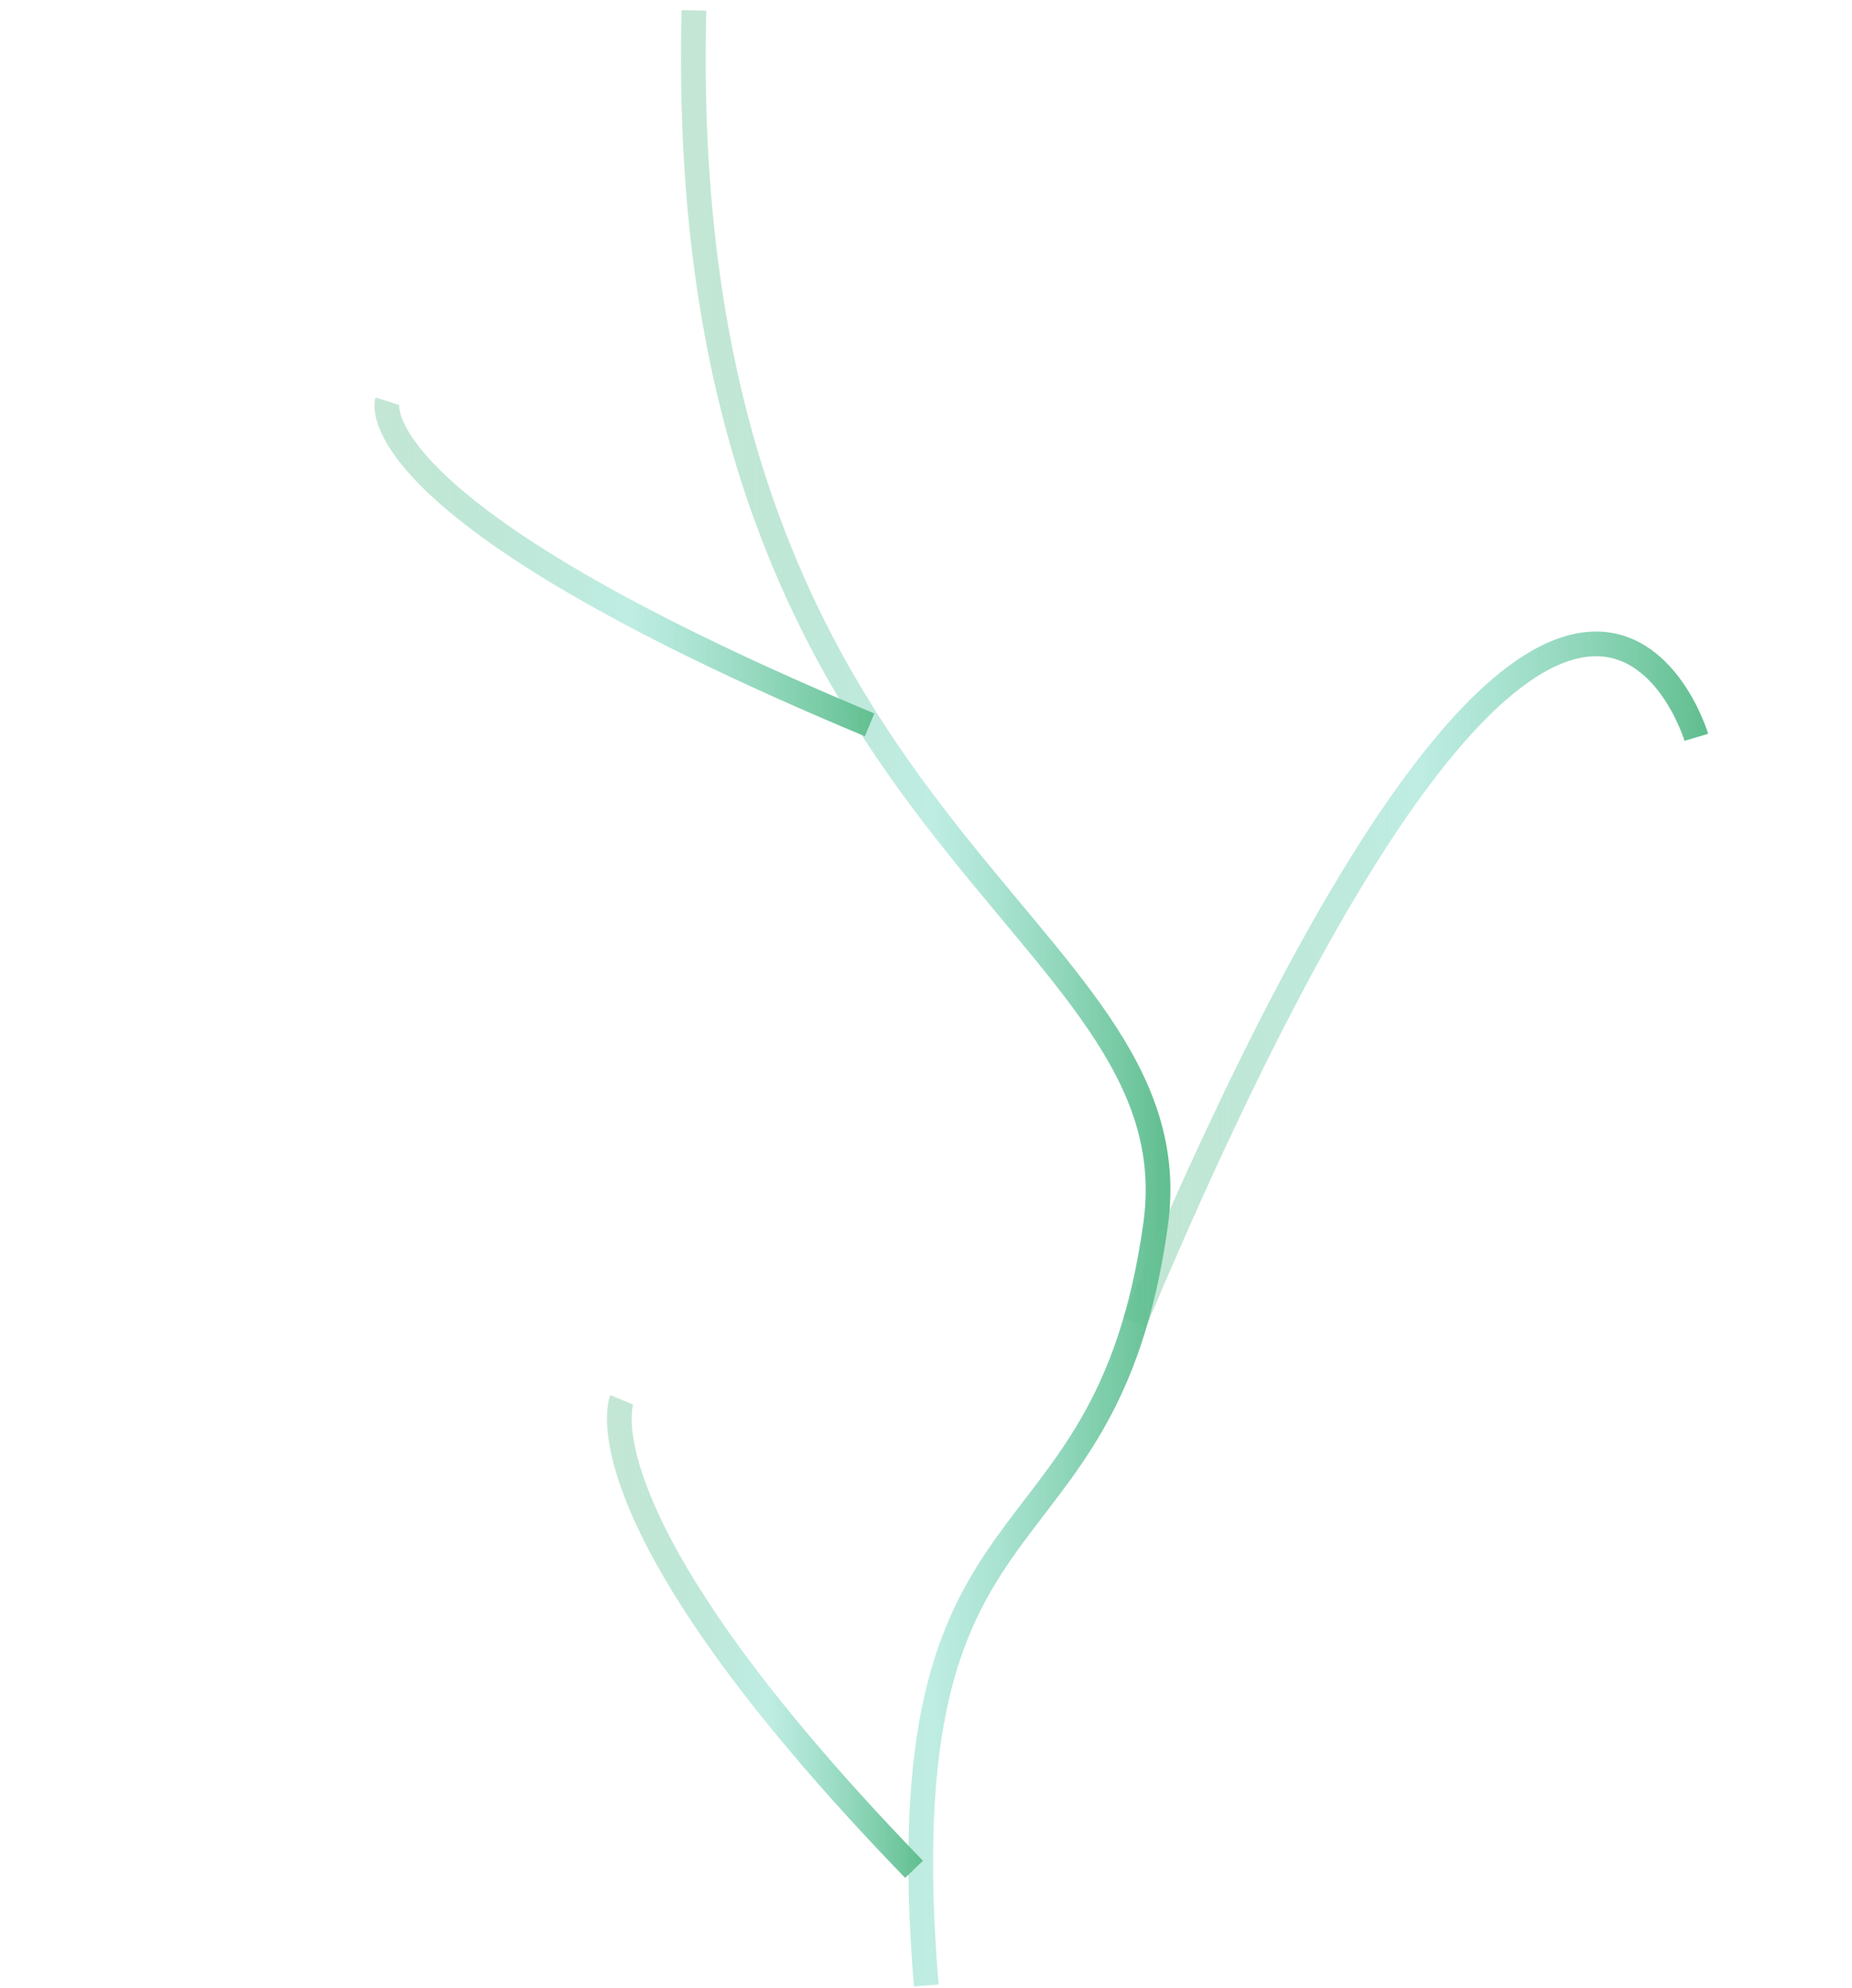 <?xml version="1.0" encoding="UTF-8" standalone="no"?>
<!-- Created with Inkscape (http://www.inkscape.org/) -->
<svg
   xmlns:dc="http://purl.org/dc/elements/1.1/"
   xmlns:cc="http://web.resource.org/cc/"
   xmlns:rdf="http://www.w3.org/1999/02/22-rdf-syntax-ns#"
   xmlns:svg="http://www.w3.org/2000/svg"
   xmlns="http://www.w3.org/2000/svg"
   xmlns:xlink="http://www.w3.org/1999/xlink"
   xmlns:sodipodi="http://sodipodi.sourceforge.net/DTD/sodipodi-0.dtd"
   xmlns:inkscape="http://www.inkscape.org/namespaces/inkscape"
   width="150"
   height="161"
   id="svg5471"
   sodipodi:version="0.32"
   inkscape:version="0.45"
   version="1.0"
   sodipodi:docbase="/opt/cairo-dock/trunk/plug-ins"
   sodipodi:docname="plante1.svg"
   inkscape:output_extension="org.inkscape.output.svg.inkscape"
   sodipodi:modified="true">
  <defs
     id="defs5473">
    <linearGradient
       inkscape:collect="always"
       xlink:href="#linearGradient4408"
       id="linearGradient4458"
       x1="83.081"
       y1="964.201"
       x2="121.912"
       y2="964.201"
       gradientUnits="userSpaceOnUse"
       gradientTransform="matrix(0.977,0,0,0.941,-24.777,-828.348)" />
    <linearGradient
       inkscape:collect="always"
       xlink:href="#linearGradient4408"
       id="linearGradient4456"
       x1="119.029"
       y1="965.051"
       x2="166.496"
       y2="965.051"
       gradientUnits="userSpaceOnUse"
       gradientTransform="matrix(0.977,0,0,0.941,-24.777,-828.348)" />
    <linearGradient
       inkscape:collect="always"
       xlink:href="#linearGradient4408"
       id="linearGradient4450"
       x1="76.23"
       y1="1019.014"
       x2="101.673"
       y2="1019.014"
       gradientUnits="userSpaceOnUse"
       gradientTransform="matrix(0.977,0,0,0.941,-24.777,-826.348)" />
    <linearGradient
       id="linearGradient4408">
      <stop
         style="stop-color:#62bf90;stop-opacity:0.378;"
         offset="0"
         id="stop4410" />
      <stop
         id="stop5431"
         offset="0.5"
         style="stop-color:#96e1d1;stop-opacity:0.607;" />
      <stop
         style="stop-color:#62bf90;stop-opacity:1;"
         offset="1"
         id="stop4412" />
    </linearGradient>
    <linearGradient
       inkscape:collect="always"
       xlink:href="#linearGradient4408"
       id="linearGradient4446"
       x1="62.173"
       y1="933.594"
       x2="103.212"
       y2="933.594"
       gradientUnits="userSpaceOnUse"
       gradientTransform="matrix(0.977,0,0,0.941,-29.88,-832.752)" />
  </defs>
  <sodipodi:namedview
     id="base"
     pagecolor="#ffffff"
     bordercolor="#666666"
     borderopacity="1.0"
     inkscape:pageopacity="0.0"
     inkscape:pageshadow="2"
     inkscape:zoom="0.9899495"
     inkscape:cx="106.62897"
     inkscape:cy="121.76184"
     inkscape:document-units="px"
     inkscape:current-layer="layer1"
     height="161px"
     width="150px"
     inkscape:window-width="910"
     inkscape:window-height="623"
     inkscape:window-x="78"
     inkscape:window-y="132" />
  <g
     inkscape:label="Calque 1"
     inkscape:groupmode="layer"
     id="layer1">
    <path
       style="fill:none;fill-opacity:1;fill-rule:evenodd;stroke:url(#linearGradient4458);stroke-width:2;stroke-linecap:butt;stroke-linejoin:miter;stroke-opacity:1;stroke-miterlimit:4;stroke-dasharray:none"
       d="M 75.019,160.775 C 71.531,118.441 89.477,128.651 93.594,99.183 C 97.063,74.355 54.505,68.193 56.204,0.845"
       id="path2164"
       sodipodi:nodetypes="csc" />
    <path
       style="fill:none;fill-opacity:1;fill-rule:evenodd;stroke:url(#linearGradient4456);stroke-width:2;stroke-linecap:butt;stroke-linejoin:miter;stroke-opacity:1;stroke-miterlimit:4;stroke-dasharray:none"
       d="M 91.907,107.047 C 126.78,24.196 137.393,59.704 137.393,59.704"
       id="path2166" />
    <path
       style="fill:none;fill-opacity:1;fill-rule:evenodd;stroke:url(#linearGradient4450);stroke-width:2;stroke-linecap:butt;stroke-linejoin:miter;stroke-miterlimit:4;stroke-dasharray:none;stroke-opacity:1"
       d="M 74.032,151.37 C 46.409,122.859 50.355,113.355 50.355,113.355"
       id="path2172" />
    <path
       style="fill:none;fill-opacity:1;fill-rule:evenodd;stroke:url(#linearGradient4446);stroke-width:2;stroke-linecap:butt;stroke-linejoin:miter;stroke-miterlimit:4;stroke-dasharray:none;stroke-opacity:1"
       d="M 70.433,58.698 C 28.577,41.225 31.367,32.489 31.367,32.489"
       id="path2176" />
  </g>
</svg>
